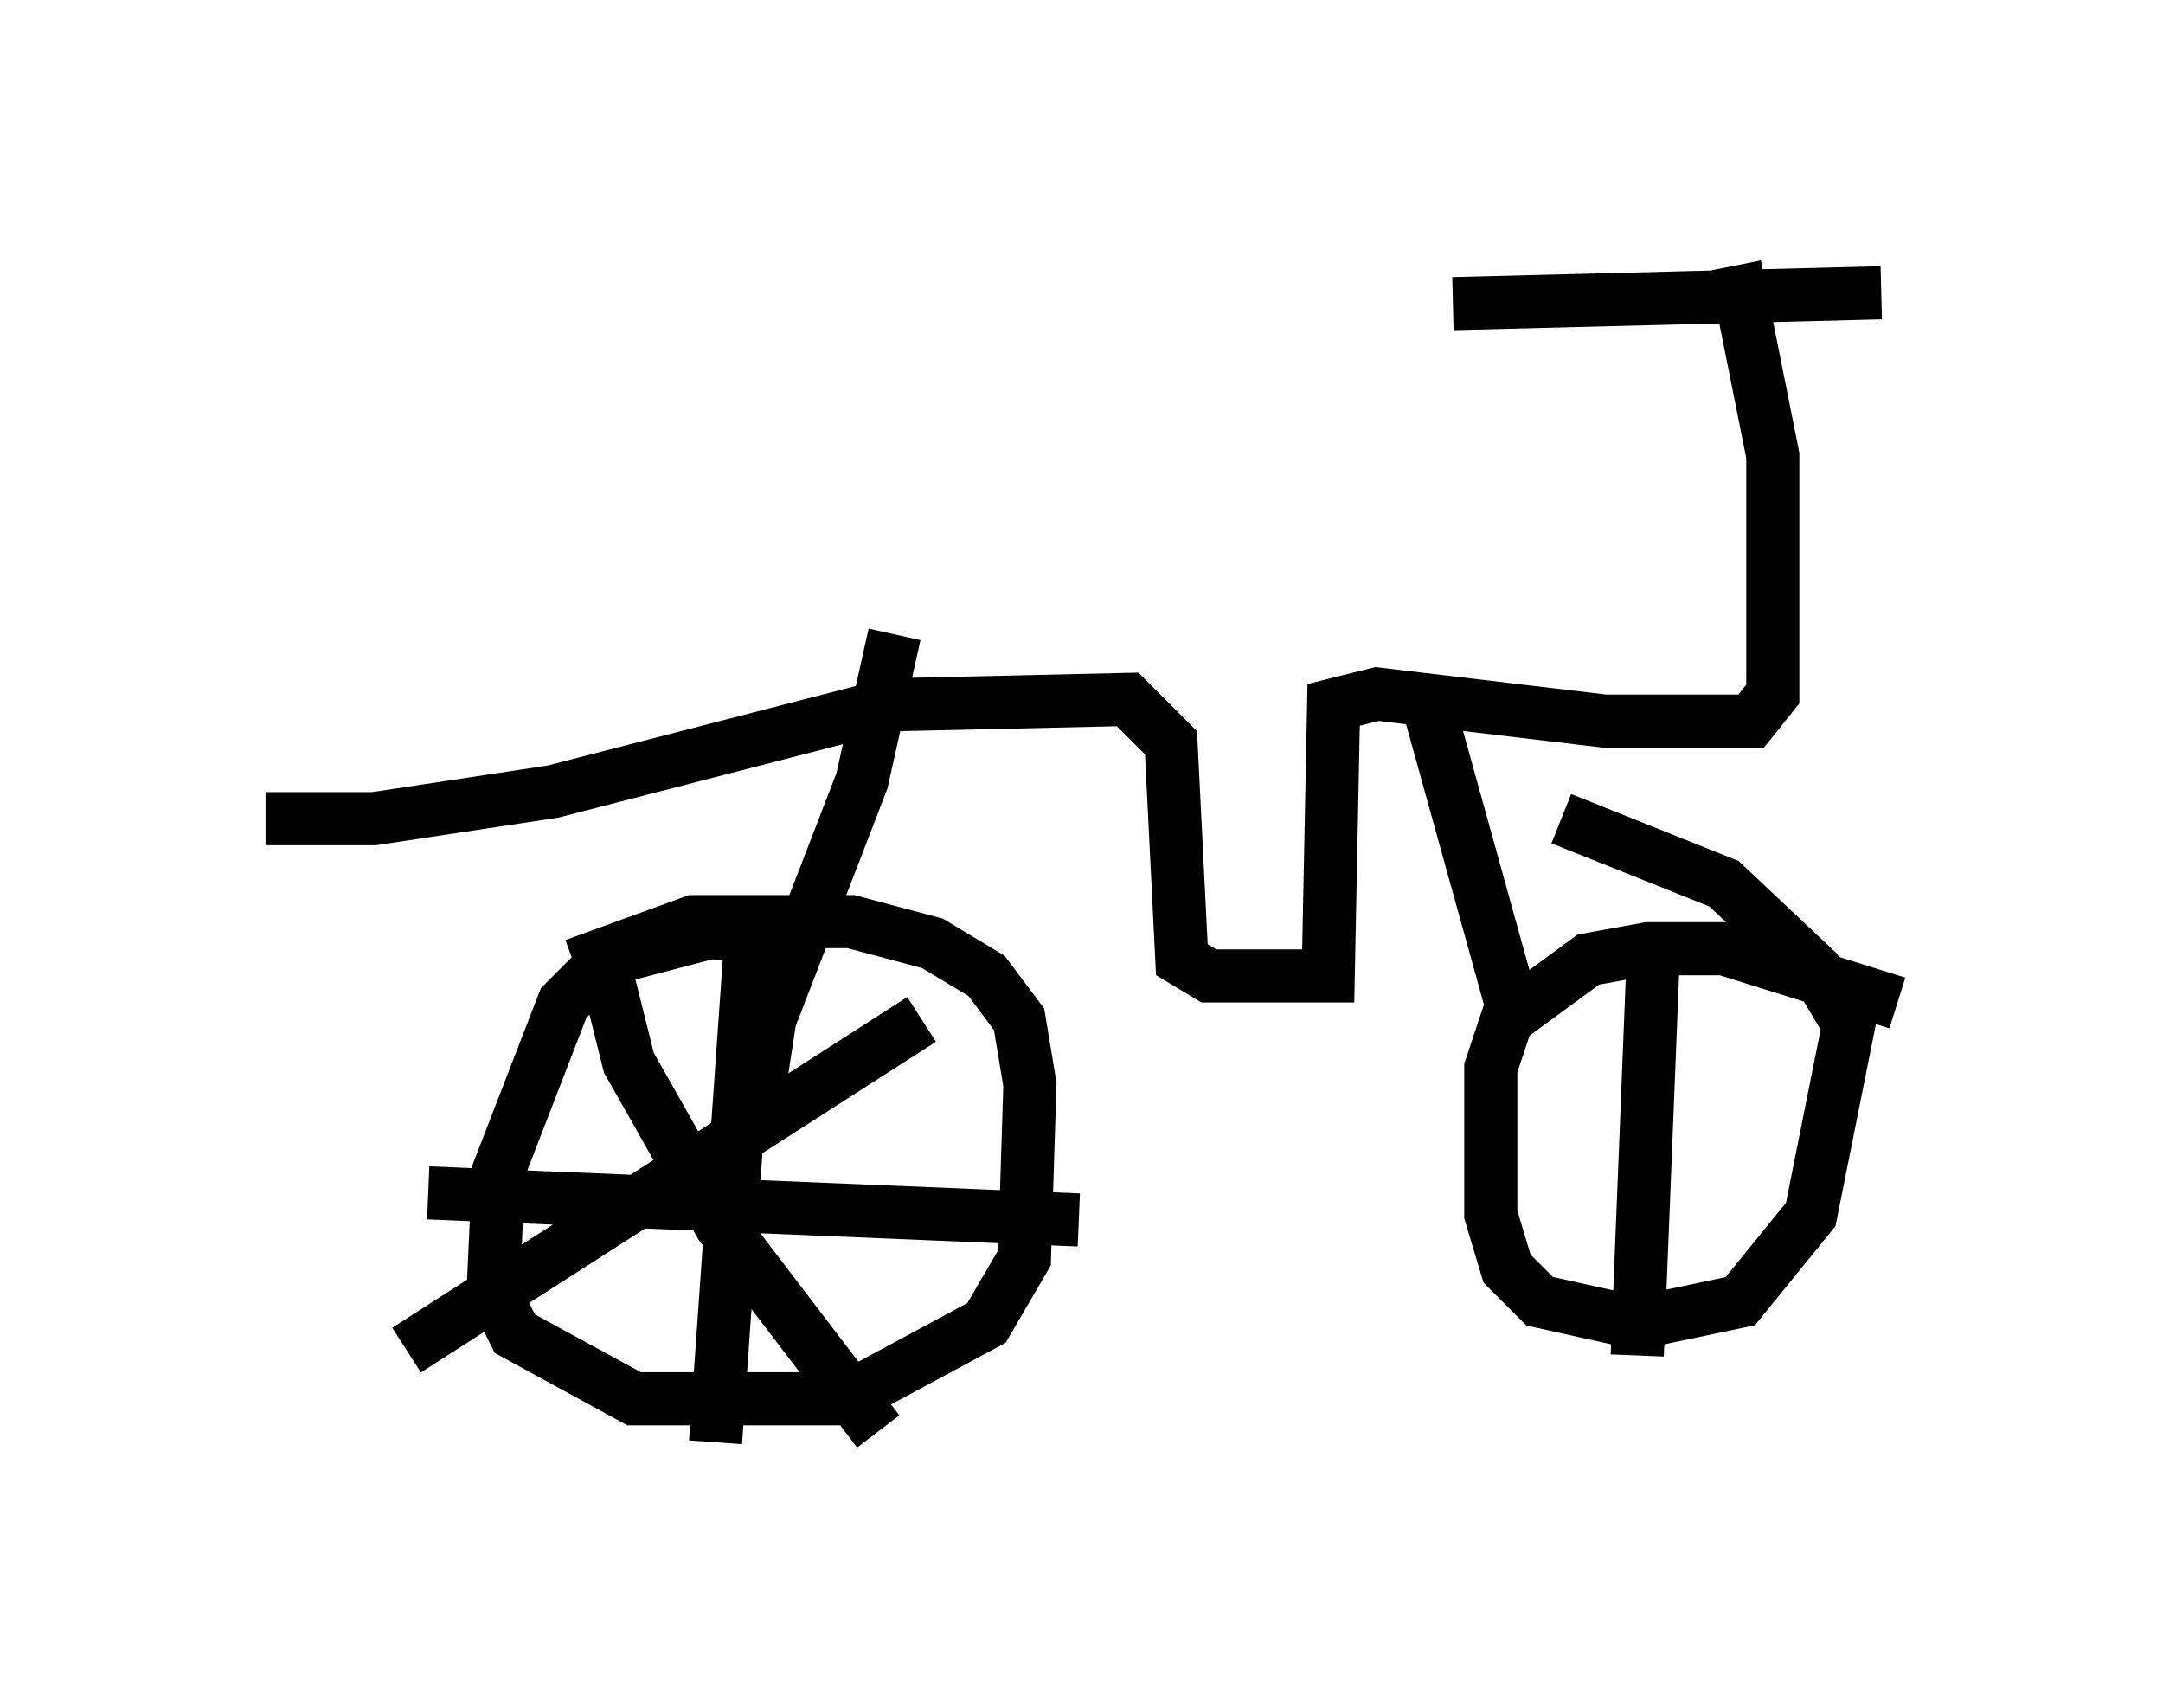 <?xml version="1.0" encoding="utf-8" ?>
<svg baseProfile="full" height="32.152" version="1.1" width="40.727" xmlns="http://www.w3.org/2000/svg" xmlns:ev="http://www.w3.org/2001/xml-events" xmlns:xlink="http://www.w3.org/1999/xlink"><defs /><rect fill="white" height="32.152" width="40.727" x="0" y="0" /><path d="M16.229, 18.577 m-1.838, -0.919 l-1.021, -0.102 -1.94, 0.51 l-0.817, 0.817 -1.225, 3.165 l-0.102, 2.246 0.408, 0.817 l2.246, 1.225 3.981, 0.0 l2.654, -1.429 0.715, -1.225 l0.102, -3.267 -0.204, -1.225 l-0.613, -0.817 -1.021, -0.613 l-1.531, -0.408 -2.96, 0.0 l-2.246, 0.817 m24.909, 0.715 l-3.267, -1.021 -1.429, 0.0 l-1.123, 0.204 -1.531, 1.123 l-0.306, 0.919 0.0, 2.756 l0.306, 1.021 0.613, 0.613 l1.838, 0.408 1.94, -0.408 l1.327, -1.633 0.715, -3.573 l-0.613, -1.021 -1.735, -1.633 l-3.063, -1.225 m-24.398, 0.0 l2.042, 0.0 3.369, -0.51 l6.329, -1.633 4.492, -0.102 l0.817, 0.817 0.204, 4.083 l0.51, 0.306 2.246, 0.0 l0.102, -5.104 0.817, -0.204 l4.288, 0.51 2.756, 0.0 l0.408, -0.51 0.0, -4.492 l-0.715, -3.573 m-5.308, 0.715 l8.065, -0.204 m-6.942, 13.475 l-1.531, -5.513 m-12.658, 7.044 l0.204, -1.327 1.735, -4.492 l0.613, -2.756 m-5.615, 5.615 l0.613, 2.45 1.735, 3.063 l2.96, 3.879 m-8.881, -1.531 l9.698, -6.227 m-3.165, -2.246 l-0.715, 10.208 m-5.41, -4.696 l12.25, 0.51 m10.821, -5.104 l-0.306, 7.656 " fill="none" stroke="black" stroke-width="1" /></svg>